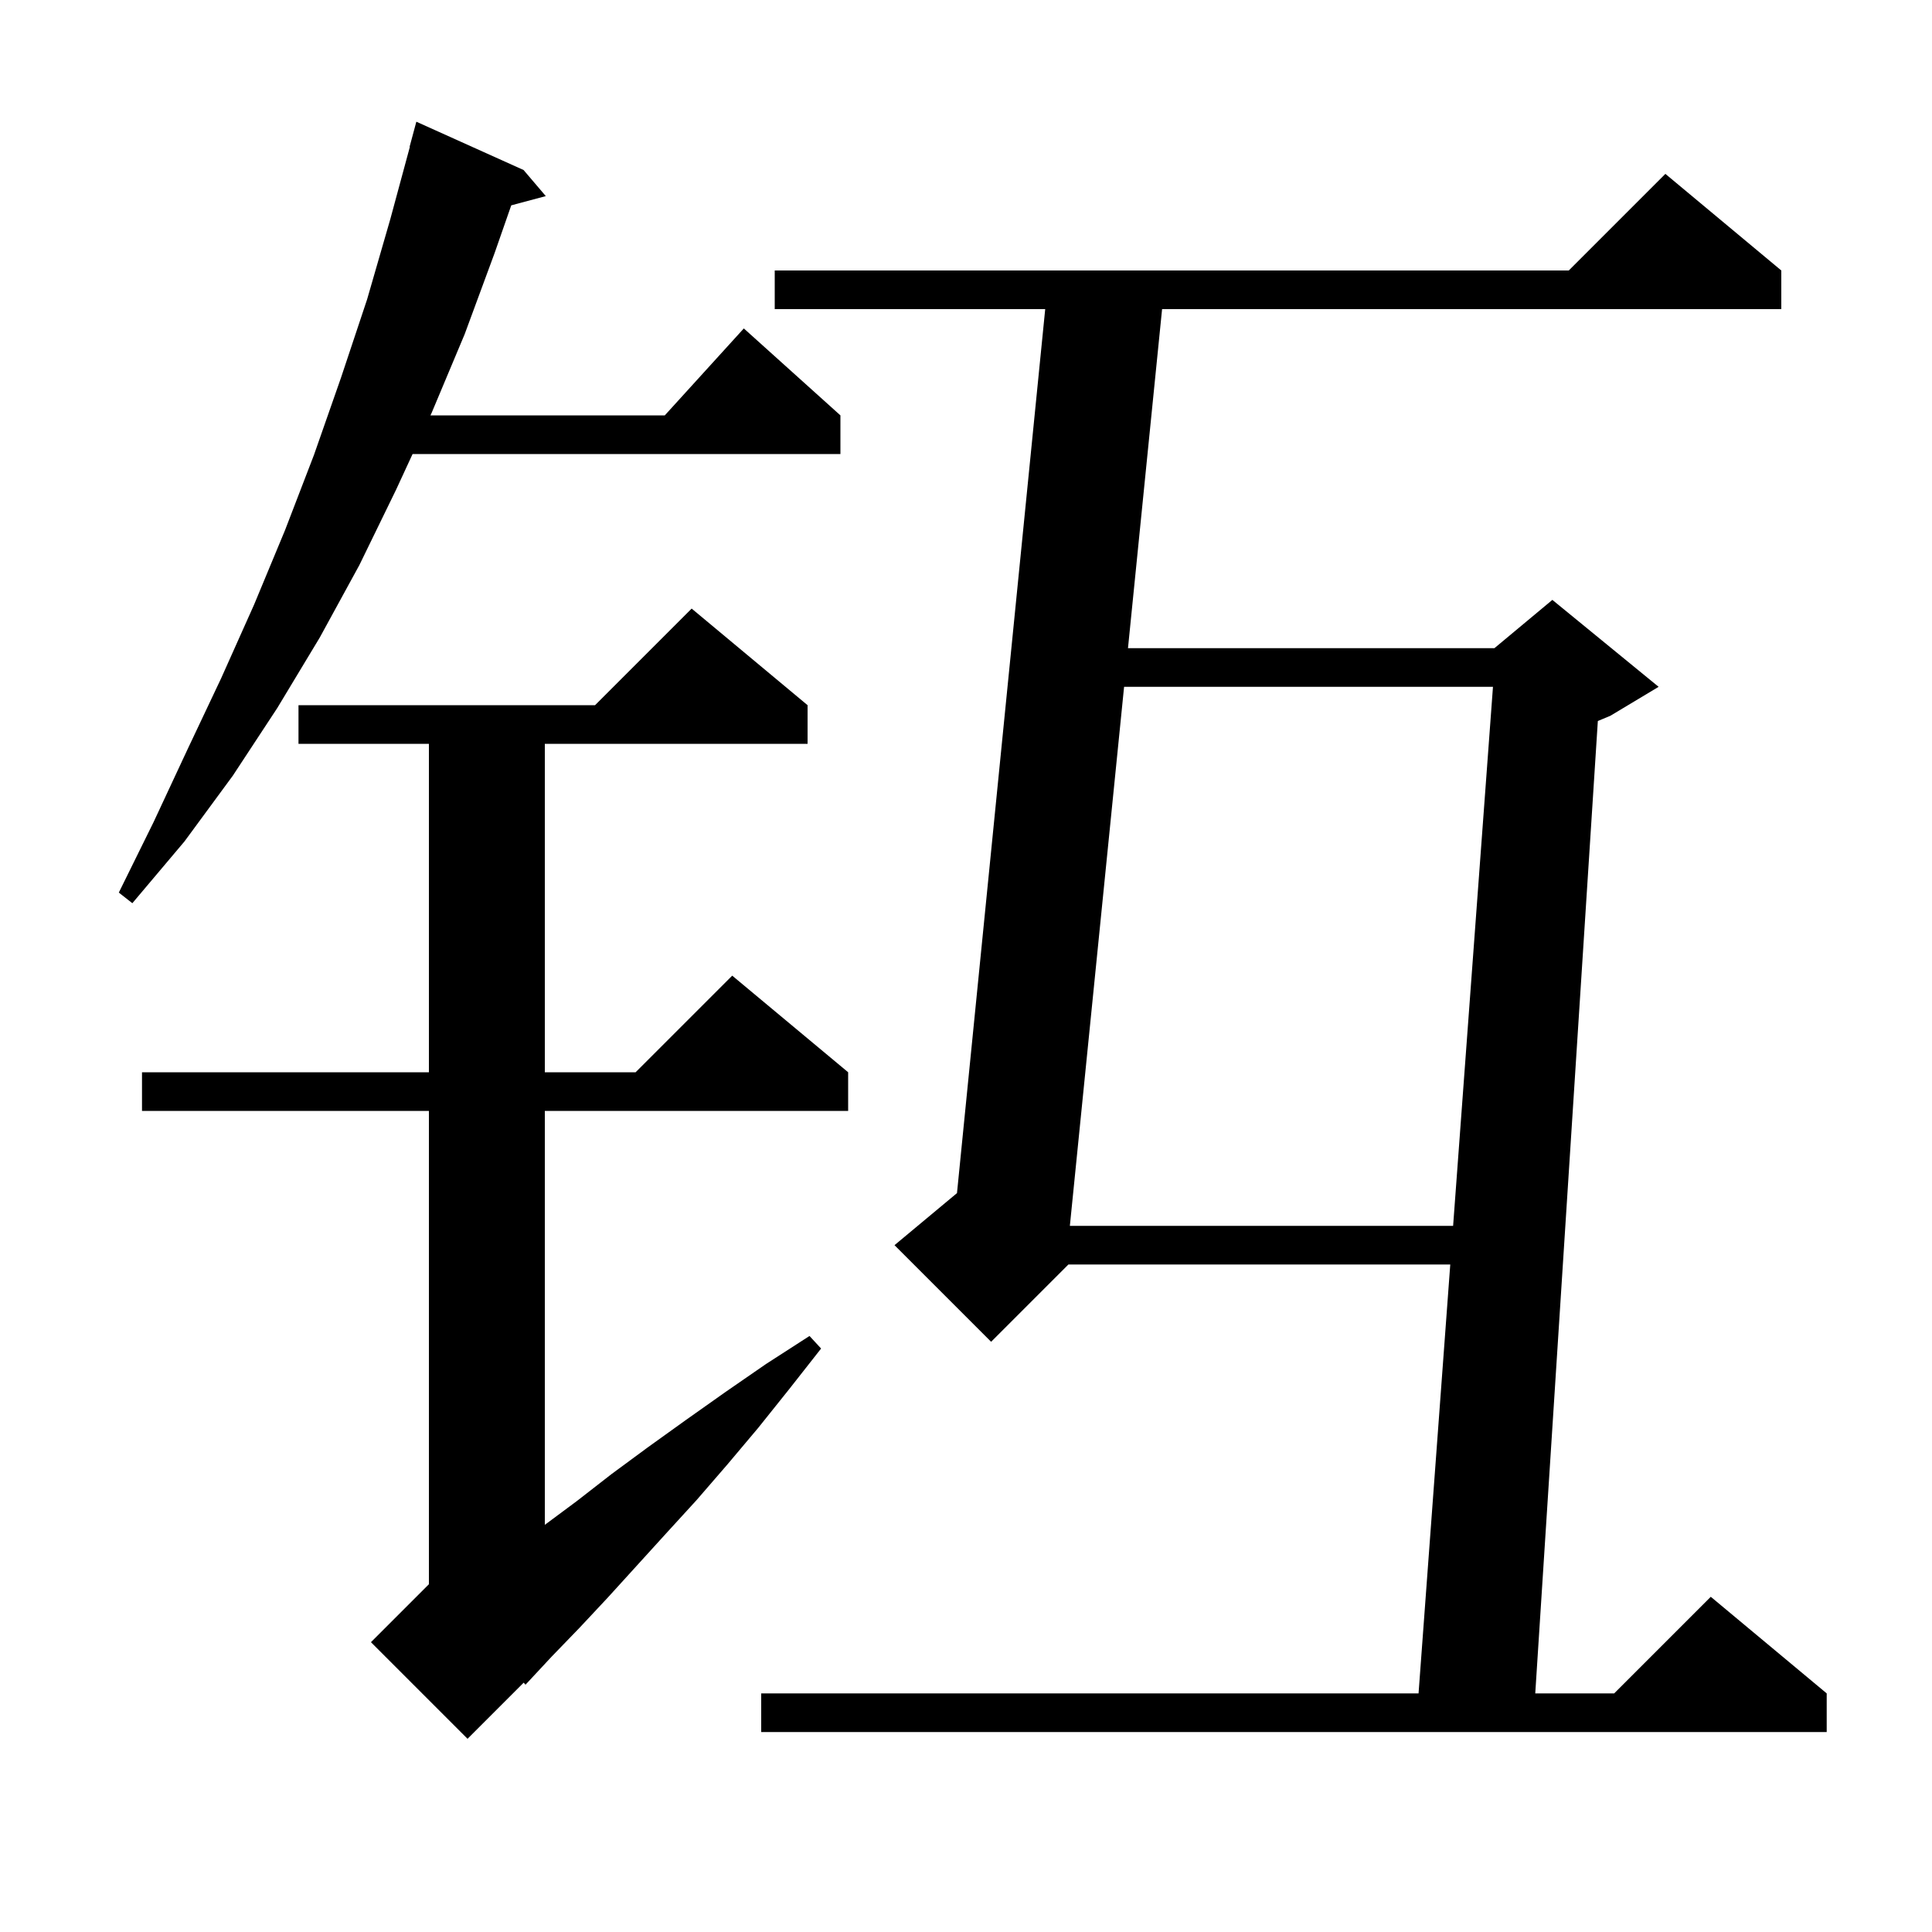 <svg xmlns="http://www.w3.org/2000/svg" xmlns:xlink="http://www.w3.org/1999/xlink" version="1.1" baseProfile="full" viewBox="0 0 200 200" width="200" height="200">
<g fill="black">
<path d="M 83.6 73.0 L 83.6 77.0 L 56.4 77.0 L 56.4 111.0 L 65.8 111.0 L 75.8 101.0 L 87.8 111.0 L 87.8 115.0 L 56.4 115.0 L 56.4 157.851 L 59.7 155.4 L 63.3 152.6 L 67.1 149.8 L 71.0 147.0 L 75.1 144.1 L 79.3 141.2 L 83.8 138.3 L 85.0 139.6 L 81.7 143.8 L 78.5 147.8 L 75.3 151.6 L 72.1 155.3 L 68.9 158.8 L 62.9 165.4 L 60.0 168.5 L 57.1 171.5 L 54.4 174.4 L 54.211 174.189 L 48.4 180.0 L 38.4 170.0 L 44.4 164.0 L 44.4 115.0 L 14.7 115.0 L 14.7 111.0 L 44.4 111.0 L 44.4 77.0 L 30.9 77.0 L 30.9 73.0 L 61.6 73.0 L 71.6 63.0 Z M 184.4 28.0 L 184.4 32.0 L 120.299 32.0 L 116.768 67.1 L 154.7 67.1 L 160.7 62.1 L 171.7 71.1 L 166.7 74.1 L 165.408 74.638 L 158.929 175.3 L 167.1 175.3 L 177.1 165.3 L 189.1 175.3 L 189.1 179.3 L 78.8 179.3 L 78.8 175.3 L 146.848 175.3 L 150.131 130.9 L 110.6 130.9 L 102.6 138.9 L 92.6 128.9 L 99.067 123.511 L 108.2 32.0 L 80.2 32.0 L 80.2 28.0 L 162.4 28.0 L 172.4 18.0 Z M 116.365 71.1 L 110.752 126.9 L 150.426 126.9 L 154.552 71.1 Z M 54.2 17.6 L 56.5 20.3 L 52.924 21.258 L 51.2 26.2 L 48.1 34.6 L 44.7 42.7 L 44.561 43.0 L 68.818 43.0 L 77.0 34.0 L 87.0 43.0 L 87.0 47.0 L 42.711 47.0 L 41.0 50.7 L 37.2 58.5 L 33.1 66.0 L 28.7 73.3 L 24.1 80.3 L 19.1 87.1 L 13.7 93.5 L 12.3 92.4 L 15.9 85.1 L 19.4 77.6 L 22.9 70.2 L 26.3 62.6 L 29.5 54.9 L 32.5 47.1 L 35.3 39.1 L 38.0 31.0 L 40.4 22.7 L 42.428 15.206 L 42.4 15.2 L 43.1 12.6 Z " />
</g>
</svg>
